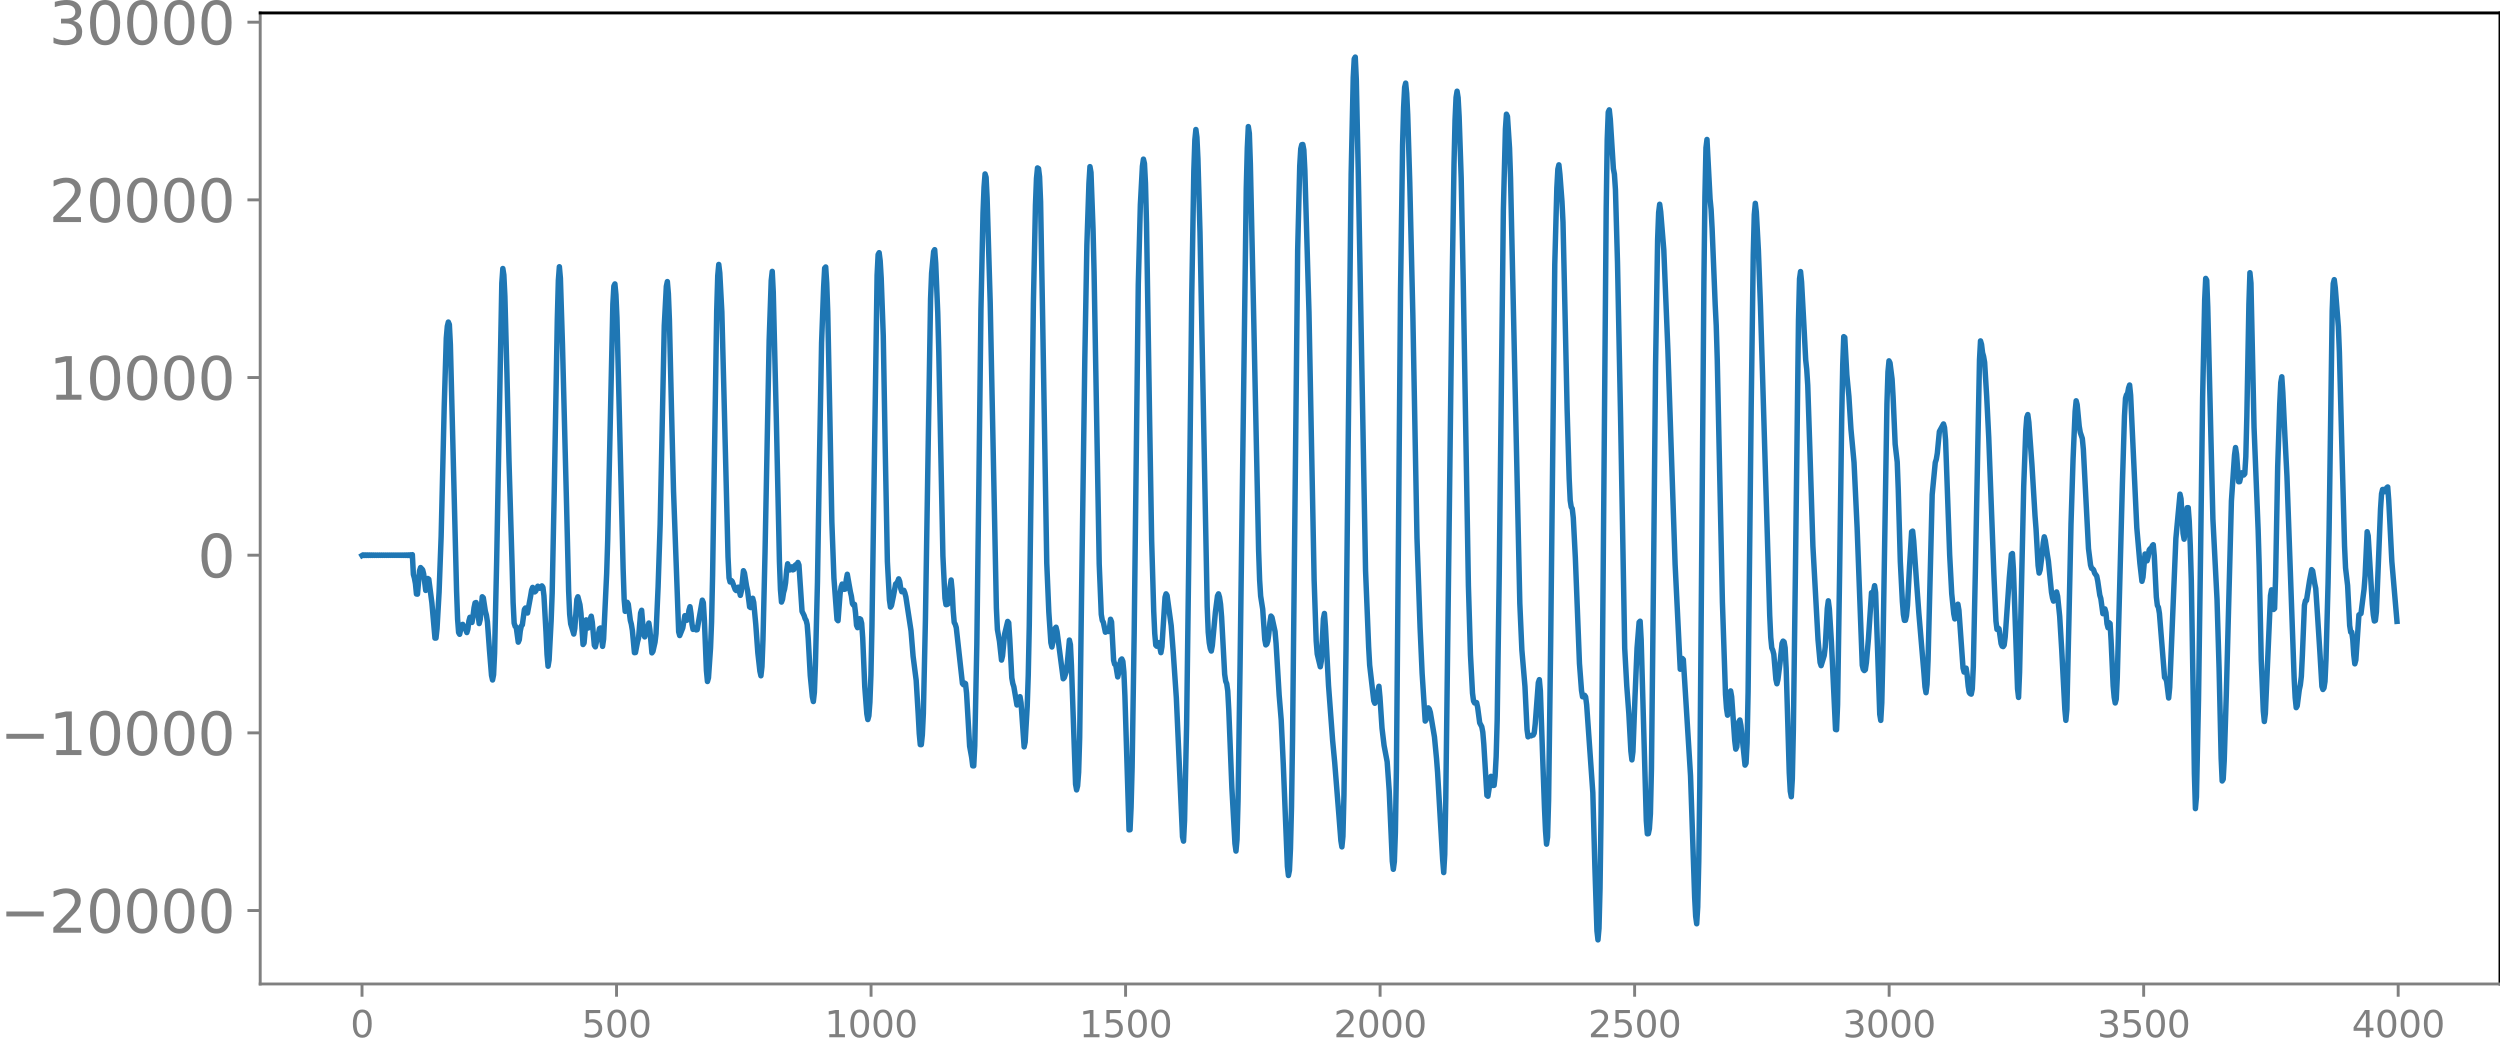 <svg xmlns="http://www.w3.org/2000/svg" xmlns:xlink="http://www.w3.org/1999/xlink" width="913.477" height="381.77" viewBox="0 0 685.107 286.328"><defs><style>*{stroke-linejoin:round;stroke-linecap:butt}</style></defs><g id="figure_1"><path id="patch_1" d="M0 286.328h685.107V0H0v286.328z" style="fill:none"/><g id="axes_1"><path id="patch_2" d="M71.308 269.65h613.8V3.536h-613.8V269.65z" style="fill:none"/><g id="matplotlib.axis_1"><g id="xtick_1"><g id="line2d_1"><defs><path id="mffc87d3eb8" d="M0 0v3.5" style="stroke:gray;stroke-width:.8"/></defs><use xlink:href="#mffc87d3eb8" x="99.207" y="269.649" style="fill:gray;stroke:gray;stroke-width:.8"/></g><g id="text_1" style="fill:gray" transform="matrix(.1 0 0 -.1 96.026 284.248)"><defs><path id="DejaVuSans-30" d="M2034 4250q-487 0-733-480-245-479-245-1442 0-959 245-1439 246-480 733-480 491 0 736 480 246 480 246 1439 0 963-246 1442-245 480-736 480zm0 500q785 0 1199-621 414-620 414-1801 0-1178-414-1799Q2819-91 2034-91q-784 0-1198 620-414 621-414 1799 0 1181 414 1801 414 621 1198 621z" transform="scale(.016)"/></defs><use xlink:href="#DejaVuSans-30"/></g></g><g id="xtick_2"><use xlink:href="#mffc87d3eb8" id="line2d_2" x="168.958" y="269.649" style="fill:gray;stroke:gray;stroke-width:.8"/><g id="text_2" style="fill:gray" transform="matrix(.1 0 0 -.1 159.414 284.248)"><defs><path id="DejaVuSans-35" d="M691 4666h2478v-532H1269V2991q137 47 274 70 138 23 276 23 781 0 1237-428 457-428 457-1159 0-753-469-1171Q2575-91 1722-91q-294 0-599 50Q819 9 494 109v635q281-153 581-228t634-75q541 0 856 284 316 284 316 772 0 487-316 771-315 285-856 285-253 0-505-56-251-56-513-175v2344z" transform="scale(.016)"/></defs><use xlink:href="#DejaVuSans-35"/><use xlink:href="#DejaVuSans-30" x="63.623"/><use xlink:href="#DejaVuSans-30" x="127.246"/></g></g><g id="xtick_3"><use xlink:href="#mffc87d3eb8" id="line2d_3" x="238.708" y="269.649" style="fill:gray;stroke:gray;stroke-width:.8"/><g id="text_3" style="fill:gray" transform="matrix(.1 0 0 -.1 225.982 284.248)"><defs><path id="DejaVuSans-31" d="M794 531h1031v3560L703 3866v575l1116 225h631V531h1031V0H794v531z" transform="scale(.016)"/></defs><use xlink:href="#DejaVuSans-31"/><use xlink:href="#DejaVuSans-30" x="63.623"/><use xlink:href="#DejaVuSans-30" x="127.246"/><use xlink:href="#DejaVuSans-30" x="190.869"/></g></g><g id="xtick_4"><use xlink:href="#mffc87d3eb8" id="line2d_4" x="308.457" y="269.649" style="fill:gray;stroke:gray;stroke-width:.8"/><g id="text_4" style="fill:gray" transform="matrix(.1 0 0 -.1 295.733 284.248)"><use xlink:href="#DejaVuSans-31"/><use xlink:href="#DejaVuSans-35" x="63.623"/><use xlink:href="#DejaVuSans-30" x="127.246"/><use xlink:href="#DejaVuSans-30" x="190.869"/></g></g><g id="xtick_5"><use xlink:href="#mffc87d3eb8" id="line2d_5" x="378.207" y="269.649" style="fill:gray;stroke:gray;stroke-width:.8"/><g id="text_5" style="fill:gray" transform="matrix(.1 0 0 -.1 365.483 284.248)"><defs><path id="DejaVuSans-32" d="M1228 531h2203V0H469v531q359 372 979 998 621 627 780 809 303 340 423 576 121 236 121 464 0 372-261 606-261 235-680 235-297 0-627-103-329-103-704-313v638q381 153 712 231 332 78 607 78 725 0 1156-363 431-362 431-968 0-288-108-546-107-257-392-607-78-91-497-524-418-433-1181-1211z" transform="scale(.016)"/></defs><use xlink:href="#DejaVuSans-32"/><use xlink:href="#DejaVuSans-30" x="63.623"/><use xlink:href="#DejaVuSans-30" x="127.246"/><use xlink:href="#DejaVuSans-30" x="190.869"/></g></g><g id="xtick_6"><use xlink:href="#mffc87d3eb8" id="line2d_6" x="447.957" y="269.649" style="fill:gray;stroke:gray;stroke-width:.8"/><g id="text_6" style="fill:gray" transform="matrix(.1 0 0 -.1 435.233 284.248)"><use xlink:href="#DejaVuSans-32"/><use xlink:href="#DejaVuSans-35" x="63.623"/><use xlink:href="#DejaVuSans-30" x="127.246"/><use xlink:href="#DejaVuSans-30" x="190.869"/></g></g><g id="xtick_7"><use xlink:href="#mffc87d3eb8" id="line2d_7" x="517.707" y="269.649" style="fill:gray;stroke:gray;stroke-width:.8"/><g id="text_7" style="fill:gray" transform="matrix(.1 0 0 -.1 504.983 284.248)"><defs><path id="DejaVuSans-33" d="M2597 2516q453-97 707-404 255-306 255-756 0-690-475-1069Q2609-91 1734-91q-293 0-604 58T488 141v609q262-153 574-231 313-78 654-78 593 0 904 234t311 681q0 413-289 645-289 233-804 233h-544v519h569q465 0 712 186t247 536q0 359-255 551-254 193-729 193-260 0-557-57-297-56-653-174v562q360 100 674 150t592 50q719 0 1137-327 419-326 419-882 0-388-222-655t-631-370z" transform="scale(.016)"/></defs><use xlink:href="#DejaVuSans-33"/><use xlink:href="#DejaVuSans-30" x="63.623"/><use xlink:href="#DejaVuSans-30" x="127.246"/><use xlink:href="#DejaVuSans-30" x="190.869"/></g></g><g id="xtick_8"><use xlink:href="#mffc87d3eb8" id="line2d_8" x="587.457" y="269.649" style="fill:gray;stroke:gray;stroke-width:.8"/><g id="text_8" style="fill:gray" transform="matrix(.1 0 0 -.1 574.732 284.248)"><use xlink:href="#DejaVuSans-33"/><use xlink:href="#DejaVuSans-35" x="63.623"/><use xlink:href="#DejaVuSans-30" x="127.246"/><use xlink:href="#DejaVuSans-30" x="190.869"/></g></g><g id="xtick_9"><use xlink:href="#mffc87d3eb8" id="line2d_9" x="657.207" y="269.649" style="fill:gray;stroke:gray;stroke-width:.8"/><g id="text_9" style="fill:gray" transform="matrix(.1 0 0 -.1 644.482 284.248)"><defs><path id="DejaVuSans-34" d="M2419 4116 825 1625h1594v2491zm-166 550h794V1625h666v-525h-666V0h-628v1100H313v609l1940 2957z" transform="scale(.016)"/></defs><use xlink:href="#DejaVuSans-34"/><use xlink:href="#DejaVuSans-30" x="63.623"/><use xlink:href="#DejaVuSans-30" x="127.246"/><use xlink:href="#DejaVuSans-30" x="190.869"/></g></g></g><g id="matplotlib.axis_2"><g id="ytick_1"><g id="line2d_10"><defs><path id="m90996563c7" d="M0 0h-3.5" style="stroke:gray;stroke-width:.8"/></defs><use xlink:href="#m90996563c7" x="71.308" y="249.526" style="fill:gray;stroke:gray;stroke-width:.8"/></g><g id="text_10" style="fill:gray" transform="matrix(.16 0 0 -.16 0 255.605)"><defs><path id="DejaVuSans-2212" d="M678 2272h4006v-531H678v531z" transform="scale(.016)"/></defs><use xlink:href="#DejaVuSans-2212"/><use xlink:href="#DejaVuSans-32" x="83.789"/><use xlink:href="#DejaVuSans-30" x="147.412"/><use xlink:href="#DejaVuSans-30" x="211.035"/><use xlink:href="#DejaVuSans-30" x="274.658"/><use xlink:href="#DejaVuSans-30" x="338.281"/></g></g><g id="ytick_2"><use xlink:href="#m90996563c7" id="line2d_11" x="71.308" y="200.837" style="fill:gray;stroke:gray;stroke-width:.8"/><g id="text_11" style="fill:gray" transform="matrix(.16 0 0 -.16 0 206.915)"><use xlink:href="#DejaVuSans-2212"/><use xlink:href="#DejaVuSans-31" x="83.789"/><use xlink:href="#DejaVuSans-30" x="147.412"/><use xlink:href="#DejaVuSans-30" x="211.035"/><use xlink:href="#DejaVuSans-30" x="274.658"/><use xlink:href="#DejaVuSans-30" x="338.281"/></g></g><g id="ytick_3"><use xlink:href="#m90996563c7" id="line2d_12" x="71.308" y="152.147" style="fill:gray;stroke:gray;stroke-width:.8"/><use xlink:href="#DejaVuSans-30" id="text_12" style="fill:gray" transform="matrix(.16 0 0 -.16 54.127 158.226)"/></g><g id="ytick_4"><use xlink:href="#m90996563c7" id="line2d_13" x="71.308" y="103.458" style="fill:gray;stroke:gray;stroke-width:.8"/><g id="text_13" style="fill:gray" transform="matrix(.16 0 0 -.16 13.408 109.536)"><use xlink:href="#DejaVuSans-31"/><use xlink:href="#DejaVuSans-30" x="63.623"/><use xlink:href="#DejaVuSans-30" x="127.246"/><use xlink:href="#DejaVuSans-30" x="190.869"/><use xlink:href="#DejaVuSans-30" x="254.492"/></g></g><g id="ytick_5"><use xlink:href="#m90996563c7" id="line2d_14" x="71.308" y="54.768" style="fill:gray;stroke:gray;stroke-width:.8"/><g id="text_14" style="fill:gray" transform="matrix(.16 0 0 -.16 13.408 60.847)"><use xlink:href="#DejaVuSans-32"/><use xlink:href="#DejaVuSans-30" x="63.623"/><use xlink:href="#DejaVuSans-30" x="127.246"/><use xlink:href="#DejaVuSans-30" x="190.869"/><use xlink:href="#DejaVuSans-30" x="254.492"/></g></g><g id="ytick_6"><use xlink:href="#m90996563c7" id="line2d_15" x="71.308" y="6.079" style="fill:gray;stroke:gray;stroke-width:.8"/><g id="text_15" style="fill:gray" transform="matrix(.16 0 0 -.16 13.408 12.158)"><use xlink:href="#DejaVuSans-33"/><use xlink:href="#DejaVuSans-30" x="63.623"/><use xlink:href="#DejaVuSans-30" x="127.246"/><use xlink:href="#DejaVuSans-30" x="190.869"/><use xlink:href="#DejaVuSans-30" x="254.492"/></g></g></g><path id="line2d_16" d="m99.207 152.235.282-.172.282.165.282-.158.282.152.282-.147.282.142.282-.137.282.133.282-.13.282.126.282-.122.282.119.282-.116.282.113.282-.11.282.108.282-.107.282.105.282-.103.282.102.282-.1.282.098.282-.097.282.096.282-.095.281.094.282-.094.282.094.282-.094.282.094.282-.094.282.094.282-.094.282.095.282-.096.282.097.282-.099.282.101.282-.104.282.108.282-.112.282.118.282-.125.282.134.282-.147.282.166.282-.194.282.236.282-.273.282 5.417.281 1.005.282 1.51.282 2.846.282.032.564-6.414.282-.863.564.609.282 1.15.564 4.498.282-1.264.282-2.002.282.21.846 6.47.846 9.66.282-.016.282-2.575.564-9.996.563-15.266.846-35.712.564-18.623.282-3.268.282-1.156.282.686.282 5.57 1.692 67.451.282 7.713.282 3.674.282.473.564-2.573.282-.142.846 1.52.281.716.282-.905.282-2.259.282-1.018.282.992.282.412.282-1.666.282-2.352.282-1.327.282-.102.282 1.314.564 4.442.282-1.103.564-6.234.282.282.564 3.69.282 1.037.282 1.845.564 7.744.564 6.973.281 1.232.282-1.419.282-5.96.564-25.15 1.41-76.207.282-4.02.282 1.77.282 5.831.564 21.2.564 23.982.846 28.45.282 10.31.282 5.625.282.907.282.163.564 4.152.281-.655.282-2.458.282-1.299.282-.343.564-4.222.282-.382.282 1.246.282.125.846-4.595.282-1.687.282-.731.564 1.234.282-.227.564-1.336.282.153.282.413.282-.103.282-.552.282.386.282 2.322.563 10.058.282 6.034.282 3.213.282-1.689.564-10.802.282-7.532.564-27.74.846-47.442.282-10.507.282-3.761.282 3.132.564 18.038 1.128 44.256.564 23.402.282 6.366.281 2.66.846 2.803.282-1.546.564-7.93.282-.742.564 2.173.282 2.364.564 8.548.282-.393.564-6.358.282.78.282 1.448.282-.597.282-1.861.282-.775.282 1.644.564 6.35.282.4.563-2.551.282-.983.282-1.477.282-.161.564 5.04.282-1.984.846-18.053.282-9.049 1.41-64.665.282-4.99.282-.583.282 2.94.282 6.334.564 22.744 1.127 46.026.282 8.421.282 3.26.282-.91.282-1.562.282.49.564 4.455.282 1.056.282 1.71.564 6.085.282-.034.564-2.945.282-1.031.564-6.841.282-.765.564 6.706.282.591 1.128-3.798.281 1.795.564 6.378.282-.401.564-2.502.282-2.377.564-12.754.564-17.178 1.128-54.439.564-10.786.282-1.308.282 3.318.282 7.156.564 24.192.564 22.72 1.41 38.598.281 1.017.846-2.106.564-3.341.282.2.282 1.055.282-.577.282-2.176.282-.96.282 1.9.282 2.926.282 1.39.564-.414.282.554.282-.057 1.41-8.093.281.68.282 4.69.564 13.934.282 2.986.282-1.007.564-8.189.282-7.058.282-12.772 1.128-72.608.282-9.575.282-3.08.282 2.347.564 10.682.564 21.874 1.127 45.247.282 5.725.282 1.14.282-.43.282.245.846 2.28.282.254.282-.596.282-.331.564 2.246.282-1.196.564-5.558.282.641.564 3.544.282 1.263.564 4.472.282.18.282-1.62.282-.93.281 1.124.564 6.06.564 7.776.564 5.044.282 1.237.282-2.478.282-7.442.564-23.93 1.128-58.077.564-16.389.282-2.509.282 5.69.846 35.125.845 38.754.282 7.692.282 3.365.282-.739.282-1.851.282-.982.282-1.749.282-3.29.282-1.882.564 1.697.282-.684.282-.17.282.832.282-.118.282-1.053.282-.254.282.05.282-.662.282.712.846 12.694.564 1.13.282.874.281.455.282 1.19.282 3.737.564 10.229.564 5.749.282 1.335.282-2.48.282-7.455.564-22.775.564-34.535.564-31.106.564-15.291.282-5.109.282-.33.282 4.428.282 7.887.564 27.998.563 29.584.564 15.359.846 11.357.282.324.564-7.409.282-1.833.282-.795.282.168.282 1.27.282-.068.282-2.555.282-1.506.846 4.787.282 1.238.282 2.017.282.409.282-.214.282 2.331.282 3.421.282.644.281-1.6.282-.86.282.17.282 1.102.282 3.977.564 13.395.564 7.42.282 1.577.282-1.017.282-3.725.282-7.407.282-13.352 1.41-96.255.282-5.68.282-.503.282 2.214.282 4.754.564 15.793.563 32.37.564 29.486.564 10.52.282 1.984.282-.428.564-2.79.564-3.11.282-.215.282-.46.282-.731.282.725.282 1.924.282.877.282-.367.282-.016.282.71.282 1.106 1.41 9.283.563 6.94.846 6.609.564 9.368.282 5.244.282 3.027.282.003.282-2.637.282-5.906.564-25.646.846-53.233.564-34.7.282-7.072.564-5.964.282-.486.282 3.7.563 13.689.282 10.662 1.128 55.877.564 11.597.282 1.755.282-.031.282-.197.282-1.359.282-3.266.282-1.906.282 2.882.282 5.479.282 3.277.282.497.282.921 1.691 15.308.282.335.282-.468.282.163.282 2.614.846 14.547.564 3.106.282 2.27.282.013.282-5.582.564-27.741.564-44.178.564-47.602.564-26.351.282-7.1.282-3.661.282.917.282 5.717.845 28.53 1.692 83.762.282 5.9.564 3.24.564 5.157.282-1.166.564-5.947.846-3.484.282.364.282 4.347.564 10.745.282 1.57.282.878.845 4.993.282-.717.282-1.273.282-.284.282 1.717.846 12.04.282-1.31.564-9.81.282-8.455.282-13.652.564-43.241.564-45.213.564-26.83.282-7.29.282-2.857.282.183.282 2.222.281 6.824.564 31.914 1.128 67.18.564 13.36.564 8.425.282 1.17.282-1.398.564-3.674.282-.343.282 1.191 1.692 12.933.282-.29.564-1.667.281-2.296.564-6.35.282 1.25.282 5.746 1.128 32.506.282 1.56.282-1.104.282-3.752.282-9.412.564-42.533.846-61.346.564-31.145.564-16.945.282-4.568.282 1.598.563 15.484.282 11.79 1.41 79.996.564 13.832.282 1.659.282.503.564 2.72.564-.784.282.601.282-.912.282-2.454.282.725.564 10.522.282 1.08.282.07.564 3.407.281-1.11.282-2.259.282-1.28.282-.271.282.647.282 2.98.282 6.563 1.128 36.647.282-.033.282-6.143.282-10.858.564-36.635 1.128-95.803.564-21.802.564-10.6.282-1.933.282 1.19.281 5.432.282 10.92.846 53.55.564 33.427.564 19.343.282 6.12.282 3.213.282.29.282-.908.282-.094.564 2.76.282-1.625.846-13.543.282-.944.282.426 1.127 8.283.564 7.359.846 12.433 1.692 38.068.282 1.195.282-5.657.564-26.32.564-43.481.846-74.422.564-33.808.282-8.498.282-2.826.281 2.115.282 5.952.564 20.109 1.974 102.517.282 7.038.282 2.923.282 1.56.282.703.282-1.502.846-9.205.564-4.392.282-.573.282.929.282 1.915.282 3.43.845 15.765.282 1.911.282.68.282 1.982.282 5.22.846 21.252.846 15.354.282 2.053.282-3.15.282-10.442.564-37.684 1.692-130.307.282-11.033.282-5.925.281 1.857.282 8.385.846 38.915 1.41 66.908.282 8.196.282 4.403.564 3.603.564 8.29.282 1.484.282-.235.282-.88.282-2.074.282-2.94.282-1.775.282.34.846 3.883.281 3.291.846 14.146.564 6.858.564 12.062 1.128 28.017.282 2.498.282-1.395.282-5.98.282-11.332.282-18.596 1.41-134.164.564-23.018.282-4.658.281-1.131.282-.051.282 1.482.282 5.666 1.128 38.85 1.41 73.347.564 16.663.282 3.6.846 3.52.282-1.586.564-11.553.282-1.472.282 3.607.845 16.11 1.128 15.13.564 6.001 1.128 14.175.564 7.23.282 1.715.282-2.874.282-11.266.564-40.13.846-79.809.564-50.4.564-26.31.281-5.187.282-.463.282 6.068.564 26.643 1.974 108.084.846 20.851.282 4.991 1.128 9.778.282.666.282-.467.846-4.183.281 2.938.564 8.527.564 4.742.846 4.464.564 7.979.846 19.267.282 2.233.282-2.097.282-7.953.282-17.224.564-63.494.564-67.767.564-40.019.282-10.204.282-5.554.281-1.14.282 2.81.282 5.881.564 18.615.846 36.385 1.128 60.95.846 24.444.564 12.65.846 13.092.282-.388.282-2.19.282-1.033.282.325.282.92 1.127 6.723.564 5.93.282 3.662 1.41 24.157.282 3.412.282-4.95.282-15.177.846-68.41.846-69.343.564-36.145.282-12.122.282-6.28.282-1.696.281 1.78.282 5.213.564 16.797.564 28.555 1.41 83.11.564 18.942.564 10.557.282 2.157.282.525.282-.147.282.067.282 1.314.564 4.23.564 1.062.282 1.48.281 3.333.846 13.997.282.232.846-5.45.282.96.282 1.545.282-.038.282-2.547.282-5.325.282-9.951.564-39.98 1.128-99.784.564-22.26.282-4.077.282.605.564 8.694.281 8.314 2.538 116.43.564 12.788.846 10.013.564 11.759.282 2.03.282-.272.282-.094.282.096.282-.2.282-.013.282-.54.282-2.56.845-11.27.282-.823.282 3.1.564 16.427.564 15.668.282 6.205.282 3.684.282-1.934.282-10.082.564-42.805 1.128-104.093.564-20.888.282-5.179.282-1.18.282 2.606.564 7.452.281 5.645.564 25.137.564 26.11.564 19.009.282 6.014.282 1.804.282.454.282 2.467.564 10.953 1.128 28.985.564 7.437.282 1.697.282.035.282-.435.282.418.282 2.202 1.691 24.065.564 20.407.564 17.446.282 2.484.282-3.165.282-10.858.282-20.398.564-64.12.846-101.842.282-18.996.282-7.464.282-.615.282 2.598.846 13.551.281 1.476.282 4.242.564 20 .846 42.522 1.128 63.156.564 10.324.564 7.525.564 10.356.282 2.386.282-2.24.564-14.927.564-13.49.564-7.063.282-.283.281 5.079 1.41 49.57.282 3.613.282-.043.282-1.358.282-4.106.282-12.159.564-52.309.564-58.376.564-34.512.282-7.408.282-2.251.282 2.051.846 10.396 1.127 27.541 1.974 58.65 1.41 28.785.282-.316.282-2.638.282.306 1.974 31.84 1.127 33.304.282 5.238.282 2.017.282-4.612.282-12.31.282-20.645.564-67.828.564-70.621.282-23.47.282-13.158.282-2.288.846 16.295.282 2.88.282 5.337.846 20.845.282 5.666.282 9.342 1.41 66.434.845 25.246.282 3.88.282 1.84.282-.702.564-5.945.282 1.591.846 12.07.282 2.293.282-.614.564-6.907.282-.464.282 1.491.564 5.43.563 5.443.282-.512.282-5.522.282-14.059.846-77.995.564-41.835.282-10.92.282-3.107.282 2.38.564 10.474.564 15.164 2.538 84.857.282 6.07.281 2.896.282.638.282 1.102.564 6.846.282 1.228.282-1.153.564-4.51.564-5.394.282-.623.282.22.282 1.606.282 5.59.846 28.592.282 5.137.282 1.492.282-4.907.282-13.26.564-43.403.845-69.162.282-11.187.282-1.998.282 2.873.564 10.454.564 10.863.282 2.607.282 4.394.564 17.057.846 26.942 1.41 25.743.564 6.209.282.854.845-2.772.282-2.333.564-10.596.282-2.07.282 2.205.564 9.03 1.128 24.026.282.067.282-6.787.564-36.54.564-41.893.282-14.782.282-7.714.282.227.564 10.23.564 5.88.563 9.004.846 9.147.846 17.887 1.41 37.675.282 1.144.282.313.282-.258.282-1.92.564-6.51.846-12.65.282-.117.282-.308.282-1.502.281 1.891 1.128 33.35.282 1.677.282-4.862.282-12.507 1.128-69.418.282-8.694.282-3.05.282.57.564 4.46.282 4.905.564 12.907.564 4.89.282 7.538.564 19.736.563 10.94.282 3.573.282 1.6.282-.026.282-1.233.282-2.849.564-10.779.564-9.385.282-.186.282 2.615.846 12.128.564 7.649 1.41 16.569.282 3.72.282 1.596.282-2.286.281-6.633 1.128-45.37.846-8.793.282-.867.282-1.696.564-5.932 1.128-2.067.282 1.003.282 3.371.564 15.81.564 15.738.564 10.614.563 5.51.282 1.382.282-.775.282-2.19.282-1.065.282 1.653 1.128 15.85.282 1.093.282-.727.282-.341.282 1.905.282 2.993.282 1.744.282.35.282.122.282-1.42.282-6.12.564-26.225 1.128-57.819.281-5.213.282.958.282 2.278.282 1.019.282 1.627.564 9.297.564 11.278 1.41 37.495.564 12.802.282 2.297.282-.396.282.245.564 4.055.282.696.282.12.282-.394.282-2.273 1.127-16.239.564-6.37.282-.23.282 4.28.846 24.58.282 8.205.282 2.376.282-6.949 1.128-50.883.564-15.282.282-3.64.282-.765.282 2.106.845 11.594.846 14.011.282 3.653.564 10.02.282 2.05.282-.857.564-4.488.282-2.95.282-1.635.282.996.564 3.883.282 1.745.846 8.547.282 1.558.282.89.282-.336.282-1.375.282-.8.282 1.167.563 5.503.564 9.317.846 16.13.282 3.064.282-3.003.564-24.625.564-26.12.564-17.802.564-13.093.282-2.919.282 1.076.564 5.924.282 1.653.564 1.678.282 2.959 1.41 27.204.563 4.518.282.895.282.114.282.343.282.873.564.784.282 1.382.564 3.85.282.934.564 4.147.282-.08.282-1.225.282 1.041.282 3.022.282 1.097.282-1.393.281.246.282 4.708.564 12.358.282 3.154.282 1.542.282-1.055.282-5.94 1.41-53.193.564-18.478.282-4.845.282-.973.282-.263.282-1.565.282-.819.282 2.791 1.691 36.335.846 9.734.564 4.931.282-1.113.564-6.372.282.668.282 1.201.282-1.061.282-1.892.282-.377.282.102.282-.894.282-.288.282 3.052.564 11.284.282 2.312.282.509.282 1.66 1.41 17.549.281.287.282.75.564 4.603.282-2.897 1.692-40.841 1.128-12.123.282 1.282.564 9.507.282 1.55.282-2.018.564-6.617.282-.004.281 3.718.282 6.64.282 9.5.564 34.036.282 19.05.282 9.529.282-3.192.564-26.455.564-39.953.564-43.068.564-26.76.282-5.872.282.494.282 7.356 1.41 58.113 1.127 21.98.564 18.892.564 24.561.282 6.327.282-.454.282-5.096.564-17.839 1.41-53.351.846-12.54.282-2.094.282 1.827.564 7.543.282-.022.563-2.437.282.082.282.531.282-.343.282-4.64.282-11.153.564-30.611.282-8.691.282 2.857.846 39.481 1.128 28.263.282 9.596.564 25.897.564 14.024.282 2.869.282-2.169 1.41-32.34.281-1.572.282 1.802.282 3.577.282-.27.282-8.837.564-30.004.564-17.23.282-5.835.282-1.584.282 4.265.564 11.875.564 11.08 1.41 39.671.563 15.706.282 5.34.282 2.731.282-.474.564-4.425.282-1.27.282-2.373.282-5.78.564-13.733.282-1.259.282-.053.846-5.467.564-2.983.282.325.564 3.468.282 1.362.564 8.567.563 8.752.564 9.534.282.834.282-.404.282-1.81.282-6.151.564-20.86.282-14.61.846-59.968.282-7.424.282-1.081.282 2.208.846 10.703.282 6.942.846 32.337.564 20.777.281 6.052.564 4.794.564 10.978.282 1.803.282-.022.282 2.061.282 4.229.282 2.416.282-1.035.846-12.386.564-.364.846-6.663.282-3.683.564-12.073.282 1.11 1.127 18.724.282 2.95.282 1.684.282-.136.282-2.408.564-13.907.564-14.242.282-4.189.282-1.163h.282l.282.612.564-1.079.282-.22.282 3.7.846 16.69 1.41 16.436h0" clip-path="url(#p4580294f6f)" style="fill:none;stroke:#1f77b4;stroke-width:1.5;stroke-linecap:square"/><path id="patch_3" d="M71.308 269.65V3.536" style="fill:none;stroke:gray;stroke-width:.8;stroke-linejoin:miter;stroke-linecap:square"/><path id="patch_4" d="M685.107 269.65V3.536" style="fill:none;stroke:#000;stroke-width:.8;stroke-linejoin:miter;stroke-linecap:square"/><path id="patch_5" d="M71.308 269.65h613.8" style="fill:none;stroke:gray;stroke-width:.8;stroke-linejoin:miter;stroke-linecap:square"/><path id="patch_6" d="M71.308 3.537h613.8" style="fill:none;stroke:#000;stroke-width:.8;stroke-linejoin:miter;stroke-linecap:square"/></g></g><defs><clipPath id="p4580294f6f"><path d="M71.308 3.537h613.8v266.112h-613.8z"/></clipPath></defs></svg>